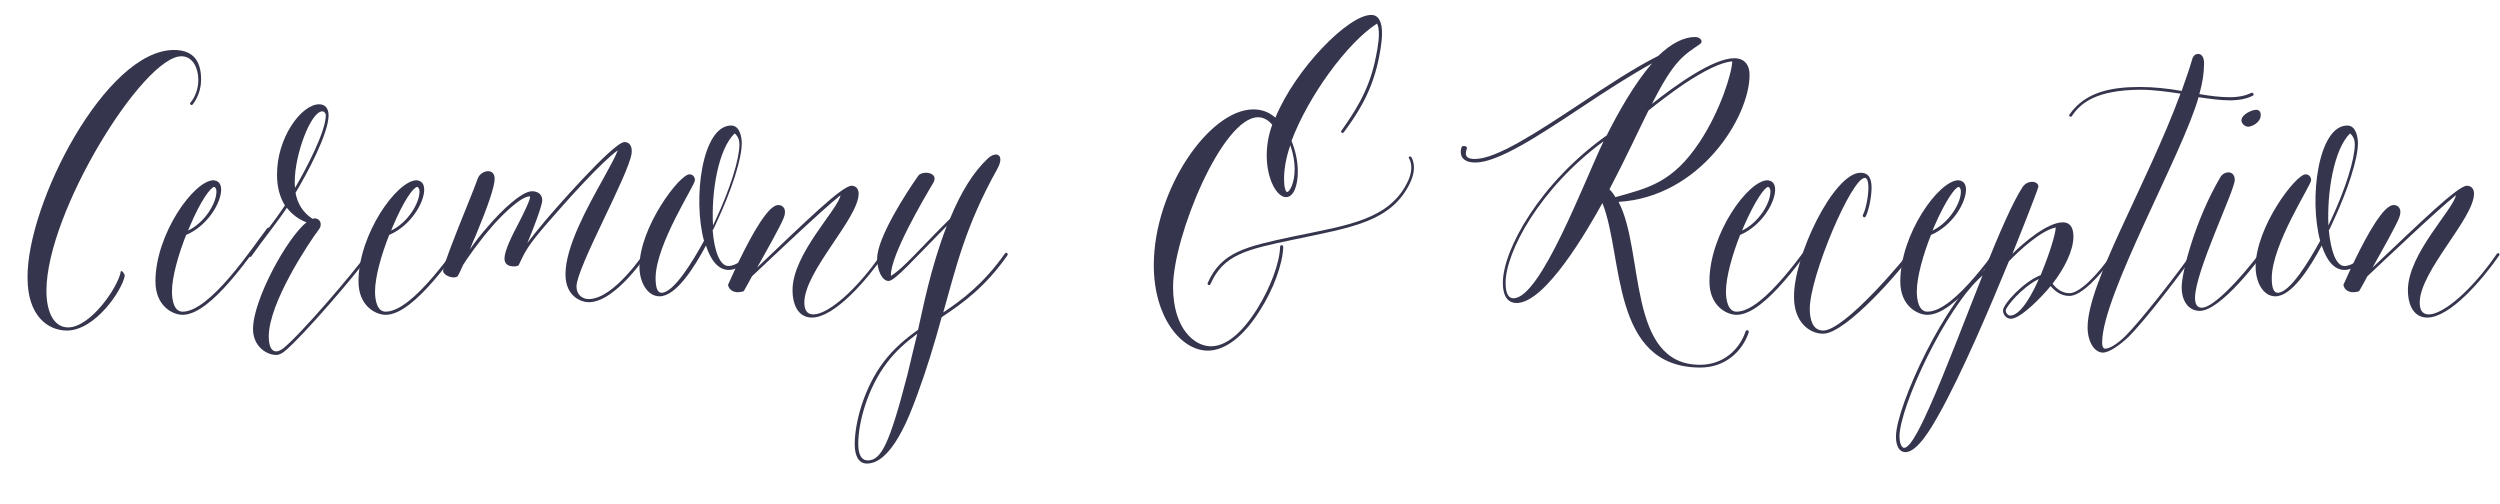<?xml version="1.0" encoding="utf-8"?>
<!-- Generator: Adobe Illustrator 21.0.0, SVG Export Plug-In . SVG Version: 6.00 Build 0)  -->
<svg version="1.1" id="Layer_1" xmlns="http://www.w3.org/2000/svg" xmlns:xlink="http://www.w3.org/1999/xlink" x="0px" y="0px"
	 viewBox="0 0 635.3 128.2" style="enable-background:new 0 0 635.3 128.2;" xml:space="preserve">
<style type="text/css">
	.st0{enable-background:new    ;}
	.st1{fill:#36354E;}
</style>
<g class="st0">
	<path class="st1" d="M44.2,12.7c5.4,0,6.9,3.4,6.9,7.5c0,2.2-0.7,4.5-2.1,6.3c-0.1,0.1-0.2,0.2-0.3,0.2c-0.2,0-0.4-0.2-0.4-0.4
		c0-0.1,0-0.2,0.1-0.2c1.3-1.6,2-3.7,2-5.8c0-2.8-1.3-6-4.3-6c-9.7,0-34.3,39.6-34.3,59.6c0,5.6,2,9.3,5.5,9.3
		c5.7,0,12.7-10.2,13.4-14.2c0.1-0.5,1,0.5,1,1.1c-0.7,3.8-7.6,13.9-14.7,13.9c-4.8,0-10-3.7-10-13.4C6.8,51.7,26.9,12.7,44.2,12.7
		L44.2,12.7z"/>
	<path class="st1" d="M56.2,48.2c0,3.2-3.3,9.1-8.9,11.5c-1.9,4.8-3.6,10.6-3.6,14.4c0,2.1,0.5,5.1,2.7,5.1c7,0,17.8-16.4,21.5-21.2
		c0.3-0.4,0.9,0.1,0.6,0.5c-4.4,5.6-14.7,21.5-22.1,21.5c-2.5,0-6.9-2.2-6.9-8.5c0-12,9.8-25.7,14.8-25.7
		C55,45.9,56.2,46.2,56.2,48.2z M48.2,57.6c-0.1,0.3-0.3,0.7-0.4,1c4.3-2.1,7.2-7,7.2-9.9c0-0.9-0.4-1.2-0.6-1.2
		C53.6,47.6,51.1,50.7,48.2,57.6z"/>
	<path class="st1" d="M81.1,26.5c1.4,0,2.4,0.9,2.4,2.8c0,4.6-5.4,14.7-8.4,19.7c0.5,2.8,1.9,5,4.3,6.6c0.2-0.1,0.4-0.1,0.6-0.1
		c0.8,0,1.5,0.6,1.5,1.5c0,0.4-0.1,0.8-0.4,1.2c-2.7,3.6-12.8,18.8-12.8,27.3c0,2.7,0.8,3.8,1.9,3.8c0.5,0,1.1-0.3,1.7-0.7
		c4.6-3.7,17.8-19.2,21.2-23.9c0.1-0.1,0.2-0.2,0.3-0.2c0.2,0,0.4,0.2,0.4,0.4c0,0.1,0,0.2-0.1,0.2c-3.4,4.8-16.7,20.3-21.3,24.1
		c-0.5,0.4-1.3,1-2.2,1c-2.5,0-5.9-2.2-5.9-6.6c0-7.5,8.8-23.4,13.6-27.1c-1.9-0.7-3.6-1.9-5-3.7c-3.1,4.6-5.7,7.6-9,12.3
		c-0.1,0.1-0.2,0.2-0.3,0.2c-0.2,0-0.4-0.2-0.4-0.4c0-0.1,0-0.2,0.1-0.2c3.3-4.8,6-7.8,9.1-12.5c-1.3-2.1-2-4.7-2-7.7
		C70.3,35,76.6,26.5,81.1,26.5L81.1,26.5z M81.9,28.3c-2.9,0-7,10.9-7,17.9c0,0.5,0,1.1,0.1,1.5c2.5-4.3,7.8-14.1,7.8-18.5
		C82.7,28.7,82.4,28.3,81.9,28.3L81.9,28.3z"/>
	<path class="st1" d="M107.8,48.2c0,3.2-3.3,9.1-8.9,11.5c-1.9,4.8-3.6,10.6-3.6,14.4c0,2.1,0.5,5.1,2.7,5.1
		c7,0,17.8-16.4,21.5-21.2c0.3-0.4,0.9,0.1,0.6,0.5c-4.4,5.6-14.7,21.5-22.1,21.5c-2.5,0-6.9-2.2-6.9-8.5c0-12,9.8-25.7,14.8-25.7
		C106.6,45.9,107.8,46.2,107.8,48.2z M99.8,57.6c-0.1,0.3-0.3,0.7-0.4,1c4.3-2.1,7.2-7,7.2-9.9c0-0.9-0.4-1.2-0.6-1.2
		C105.1,47.6,102.7,50.7,99.8,57.6z"/>
	<path class="st1" d="M158.7,36.1c1.5,0,2,1.4,1.8,2.9c-0.7,5.4-14,29-14,33.8c0,2.2,1.6,3.2,3.1,3.2c6.5,0,14.3-12,15-12.9
		c0.3-0.4,0.9,0.1,0.6,0.5c-0.7,0.9-8.7,13.2-15.6,13.2c-1.7,0-5.9-1.3-5.9-7.1c0-7,5.5-16.9,9.5-24.1c1.7-3.1,3.2-5.8,3.8-7.4
		c-4.1,2.9-12.9,12.7-18,18.6c-5,5.8-5.5,7-7.2,10.6c-0.1,0.1-0.4,0.3-1.2,0.3c-1.3,0-2.4-0.5-2.4-2c0-2,1.9-5.8,3.8-9.4
		c0.3-0.6,3.3-6.4,2.6-6.4c-2.5,0-8,5.8-9.6,7.7c-3.3,3.8-6.1,7.8-7.3,9.7c-1.3,2.9-1.4,2.9-1.5,3c-0.3,0.1-0.5,0.2-0.9,0.2
		c-1.2,0-2.7-0.8-2.7-1.7v-0.1c0.3-1.9,3.5-10,6.1-16.4c1.2-3,2.3-5.7,2.7-6.9c0.4-1.2,1.7-1.9,2.6-1.9c1,0,1.6,0.6,1.7,1.7
		c0,0.1,0,0.1,0,0.2c0,2-1.6,6.7-4.7,14.2c-0.6,1.3-1.1,2.6-1.6,3.8c1.3-1.9,3-4.1,4.9-6.2c2.9-3.4,8.2-8.6,10.9-8.6
		c1.6,0,2.6,0.9,2.6,2.3c0,1.4-2.6,8.1-3.8,10.9c1-1.4,2.3-3,4.3-5.4C139.6,54.8,155.8,36.1,158.7,36.1L158.7,36.1z"/>
	<path class="st1" d="M191.9,63.5c0.2,0.1,0.3,0.4,0.1,0.6c-1.9,3-5,4.5-6.8,4.5c-2.7,0-4.6-2.5-5.8-6.2c-3,5.6-7.6,12.9-11.8,12.9
		c-3.1,0-5.1-3.6-5.1-7.5c0-10.1,10.2-23.5,12.7-23.5c0.8,0,1.4,0.6,1.4,1.5c0,1.3-10,16.3-10,24.9c0,2.7,0.6,3.7,1.5,3.7
		c3.1,0,7.9-7.9,10.8-13.2c-2.9-10.7-0.5-29.3,6.9-29.3c2.3,0,2.7,3.2,2.7,4.5c0,4-2.6,12-6.4,20.1l-0.6,1.3
		c-0.1,0.2-0.2,0.5-0.4,0.7c0.4,5.2,1.8,9.1,4,9.1c1.9,0,4.5-1.9,6-4.2C191.5,63.5,191.8,63.4,191.9,63.5L191.9,63.5z M181.2,57.3
		l0.6-1.3c3.7-7.9,6.1-15.5,6.1-19.3c0-1.1-0.3-2-1.2-2.8C182.5,37.9,180.7,48.9,181.2,57.3z"/>
	<path class="st1" d="M216.4,47.2c1.1,0,1.8,0.8,1.8,2c0,6.3-13.8,19.7-13.8,27.7c0,1.9,0.7,3,2.3,3c3.7,0,11-6.2,17.3-15.4
		c0.3-0.4,0.9,0,0.6,0.4c-4.3,6.2-12.5,15.8-18.3,15.8c-3.3,0-4.9-3-4.9-7c0-9.2,11.6-20.5,12.2-24.1c-5,4-17.8,16.2-22.5,20.6
		c-0.7,1.3-1.4,2.6-2.1,3.8c-1.8,0.6-3.6,0.2-4-1.6c2.1-4.8,6.1-13.3,9.3-17.5c1.4-1.9,2.6-2.8,3.5-2.8c1.2,0,2.3,1.1,1.3,3.4
		c-0.8,2-4,7.7-6.7,12.5C204.8,56.2,214,47.2,216.4,47.2L216.4,47.2z"/>
	<path class="st1" d="M251,40.3c2.1-2,4.5-1.1,2.4,2.7c-8,14.3-10.4,24.7-13.7,36.4c5.1-3.4,10.3-7.4,15.7-15c0.3-0.4,0.9,0,0.6,0.5
		c-5.7,8.1-11.3,12.1-16.7,15.7c-1.8,6.6-3.9,13.5-6.2,19.7c-2.1,5.8-6.6,17.5-12.8,17.5c-2,0-3.1-1.8-3.1-4.9
		c0-5.4,2.3-14.3,7.4-21c2.6-3.4,5.6-5.9,8.7-8.1c1.2-5.2,3.1-15.5,7.3-26.4c-8.6,8.7-13.2,14-14.8,14c-1.6,0-2.9-2.6-2.9-5.7
		c0-5.3,7.5-16.9,10.5-21.1c0.4-0.5,1.2-0.7,1.9-0.7c1.3,0,2.2,0.6,2.2,1.5c0,0.3-0.1,0.6-0.3,1c-2.5,4.2-11,18.6-10.8,23.7
		c3.1-1.8,7.6-7.2,15-14.5C244.3,48.6,247.4,43.7,251,40.3L251,40.3z M233.1,84.8c-2.8,2.1-5.5,4.4-7.8,7.5
		c-4.7,6.2-7.2,14.8-7.2,20.5c0,2.7,0.8,4.2,2.4,4.2c3.4,0,5.5-4,10.1-21.8C231.5,91.5,232.3,88,233.1,84.8L233.1,84.8z"/>
	<path class="st1" d="M348.5,3.8c2,0,2.7,2.1,2.7,4.6c0,2.5-0.6,5.4-1,7.3c-1.9,8.6-6,14.2-8.7,17.9c-0.1,0.1-0.2,0.2-0.3,0.2
		c-0.2,0-0.4-0.2-0.4-0.4c0-0.1,0-0.2,0.1-0.2c2.9-4.2,6.7-9.5,8.5-17.6c0.3-1.5,1-4.5,1-6.9c0-1.1-0.1-2.1-0.5-2.7
		c-7.7,5-17.5,18.6-21.7,29.8c1.1,2.7,1.6,5.4,1.6,7.8c0,3.7-1.1,6.5-3,6.5c-2.3,0-4.9-4.5-4.9-10.6c0-2.4,0.4-5.1,1.4-7.8
		c-1.1-1.3-2.3-1.9-3.6-1.9c-9.1,0-21.6,30.3-21.6,43.1c0,10.7,5.5,15.1,9.6,15.1c3.4,0,7.4-2.6,11.7-9.4c3.4-5.4,5.8-11.8,5.9-15.9
		c0-0.2,0.2-0.4,0.4-0.4c0.2,0,0.4,0.2,0.4,0.4c-0.1,4.3-2.5,10.9-6,16.3c-4.4,7-9.1,10.1-13.2,10.1c-6.7,0-13.7-8.4-13.7-21.7
		c0-19.2,14.1-39.6,25.3-39.6c2,0,3.9,0.6,5.6,2.1C329.2,17.5,342.7,3.7,348.5,3.8L348.5,3.8z M358.7,40c0.9,1.7,0.8,3.8-0.2,6.1
		c-4.7,10.4-15.3,11.7-29.8,14.8c-12,2.5-17.8,3.8-21.1,11.3c-0.2,0.5-0.9,0.2-0.7-0.3c3.5-7.9,9.6-9.2,21.7-11.8
		c13.9-2.9,24.7-4.2,29.3-14.3c0.9-2.1,1-4,0.2-5.5C357.7,39.9,358.4,39.5,358.7,40L358.7,40z M326.3,45.5c0,2.1,0.4,3.3,0.8,3.3
		c0.5,0,1.9-2.1,1.9-5.8c0-1.7-0.3-3.8-1.1-6.1C326.7,40.3,326.3,43.3,326.3,45.5z"/>
	<path class="st1" d="M430.8,9.4c0.9,0,1.6,0.6,1.6,1.1c0,0.2-0.1,0.5-0.4,0.7c-4.2,2.9-6.6,4.1-12.2,15.2
		c5.8-4.6,15.5-11.6,20.9-11.6c2.7,0,3.9,1.8,3.9,4.2c0,10.9-12.7,31.1-33.3,32.3c6.6,12.4,2.1,41.4,20.7,41.4
		c5.9,0,10-3.8,11.6-8.5c0.1-0.2,0.2-0.3,0.4-0.3c0.2,0,0.4,0.2,0.4,0.4c0,0,0,0.1,0,0.1c-1.6,4.9-6,9-12.3,9
		c-22.9,0-19.5-28.4-24.9-41.8c-3.6,6.5-14.4,25.4-21.8,25.4c-2.2,0-3.5-1.7-3.5-5.1c0-8.5,9.5-25.5,26.4-37.5
		c3-6,7.1-13.2,11.5-18.3c-5.6,3.1-11.8,7.1-17.8,11.1c-11,7.3-21.3,14.1-27.1,14.1c-2.3,0-3.7-0.9-3.7-2.7c0-0.4,0.1-0.8,0.2-1.2
		c0.1-0.2,0.3-0.3,0.6-0.3c0.4,0,0.8,0.2,0.8,0.5c-0.2,0.6-0.3,1-0.3,1.4c0,1,0.8,1.4,2.3,1.4c5.5,0,15.8-6.8,26.7-14
		c6.8-4.5,13.7-9.1,19.9-12.2C424.7,11,427.9,9.4,430.8,9.4L430.8,9.4z M382.6,71.9c0,2.8,0.8,3.9,2,3.9c6.9,0,17.9-29.5,22.9-39.9
		C391.2,47.9,382.6,64.1,382.6,71.9z M440.2,15.6c-2.8,0.2-7.1,2.3-12.5,5.9c-3.3,2.3-6.5,4.7-8.8,6.6c-2.3,4.6-5.8,12.2-9.9,20
		c0.6,0.6,1.1,1.3,1.5,2c8.3-2.3,14.6-3.7,21.4-14C437.2,28.1,440.1,18.6,440.2,15.6L440.2,15.6z"/>
	<path class="st1" d="M451.1,48.2c0,3.2-3.3,9.1-8.9,11.5c-1.9,4.8-3.6,10.6-3.6,14.4c0,2.1,0.5,5.1,2.7,5.1
		c7,0,17.8-16.4,21.5-21.2c0.3-0.4,0.9,0.1,0.6,0.5c-4.4,5.6-14.7,21.5-22.1,21.5c-2.5,0-6.9-2.2-6.9-8.5c0-12,9.8-25.7,14.8-25.7
		C449.9,45.9,451.1,46.2,451.1,48.2z M443.1,57.6c-0.1,0.3-0.3,0.7-0.4,1c4.3-2.1,7.2-7,7.2-9.9c0-0.9-0.4-1.2-0.6-1.2
		C448.5,47.6,446.1,50.7,443.1,57.6z"/>
	<path class="st1" d="M472.8,43.9c2.2,0,2.8,1.6,2.8,3.8c0,2.5-0.8,6.1-1.5,7.3c-0.2,0.5-0.9,0.1-0.7-0.4c0.6-1,1.4-4.4,1.4-6.9
		c0-2.2-0.6-2.5-0.9-2.5c-3.4,0-14,25-14,33.3c0,2.6,0.7,5.5,3.4,5.5c5.5,0,21-18.5,22.6-20.9c0.3-0.4,0.9,0,0.7,0.4
		c-3.1,4.8-17.5,21.3-23.3,21.3c-3.7,0-7.4-3.2-7.4-9.2C455.7,65.2,466,43.9,472.8,43.9L472.8,43.9z"/>
	<path class="st1" d="M499.6,48.2c0,3.2-3.3,9.1-8.9,11.5c-1.9,4.8-3.6,10.6-3.6,14.4c0,2.1,0.5,5.1,2.7,5.1
		c7,0,17.8-16.4,21.5-21.2c0.3-0.4,0.9,0.1,0.6,0.5c-4.4,5.6-14.7,21.5-22.1,21.5c-2.5,0-6.9-2.2-6.9-8.5c0-12,9.8-25.7,14.8-25.7
		C498.4,45.9,499.6,46.2,499.6,48.2z M491.5,57.6c-0.1,0.3-0.3,0.7-0.4,1c4.3-2.1,7.2-7,7.2-9.9c0-0.9-0.4-1.2-0.6-1.2
		C496.9,47.6,494.5,50.7,491.5,57.6z"/>
	<path class="st1" d="M516.4,46.2c0.9,0,1.6,0.5,1.6,1.2c0,0.6-6.5,16.9-6.6,17.1c2.8-2.8,8.9-8,12.8-8c1.6,0,2.7,1,2.7,3.6
		c0,3.6-2.3,8.1-5.3,12c1.1,1.4,2.5,2.4,4.3,2.4c2.6,0,7.2-4.7,10.9-10.1c0.3-0.4,0.9,0,0.6,0.4c-3.9,5.6-8.6,10.4-11.5,10.4
		c-2,0-3.5-1-4.8-2.5c-2.2,2.7-7.6,8.3-10.1,8.3c-1.1,0-2-1-2-2.1c0-1.6,5.2-7.3,9.6-9c0.1-0.3,0.2-0.5,0.3-0.8
		c2.1-5.1,3.5-9.9,3.5-11.3c-3.8,0.8-9.2,5.8-11.9,8.6c-4.6,11.2-12,28.7-18,39.3c-1.6,2.8-5.2,9.2-8.3,9.2c-1.5,0-2.4-1.5-2.4-3.9
		c0-7.9,12.9-35.3,22.5-42.4c3.7-9.2,7.2-17.3,9.7-21.1C514.7,46.5,515.7,46.2,516.4,46.2L516.4,46.2z M503.8,70
		c-9.3,8-21.1,33.5-21.1,40.9c0,1.1,0.3,2.9,1.2,2.9c1.8,0,5-7.2,6.4-10.3C494.3,94.6,499.3,81.3,503.8,70L503.8,70z M518.1,70.9
		c-4.3,2.1-8.4,7.1-8.4,8c0,0.6,0.5,1.3,1.2,1.3C513.8,80.1,517,73.5,518.1,70.9L518.1,70.9z"/>
	<path class="st1" d="M558.6,13.7c0.7,0,1.5,0.6,1.5,2.4c0,2.4-0.4,5-1.2,7.8c2.8,0.5,5.4,0.8,7.7,0.8c2.3,0,4.1-0.4,5.5-1.1
		c0.5-0.2,0.8,0.5,0.4,0.7c-1.5,0.8-3.5,1.2-5.9,1.2c-2.4,0-5.1-0.4-7.9-0.8c-4,14.3-24.5,50.3-24.5,62.3c0,1.6,0.6,1.6,0.8,1.6
		c1.1,0,3.1-1.2,5.2-3.3c3.6-3.6,12.7-15.1,18.1-22.8c0.1-0.2,0.4-0.2,0.5-0.1c0.2,0.1,0.2,0.4,0.1,0.5
		c-4.5,6.4-13.8,18.6-18.2,22.9c-1.5,1.4-4.5,3.8-6.3,3.8c-2.2,0-3.9-2.8-3.9-6.4c0-11.4,15.1-36.3,23.6-59.4c-3.4-0.5-6.8-1-10.3-1
		c-11.2,0.1-15.1,3.4-17.3,6.7c-0.3,0.4-0.9,0-0.6-0.4c4-5.8,10.8-7,17.9-7c3.6,0,7.1,0.4,10.6,1c0.9-2.6,1.9-5.3,2.7-8.1
		C557.3,14.2,557.9,13.7,558.6,13.7L558.6,13.7z"/>
	<path class="st1" d="M566.3,43.8c0.9,0,1.6,0.7,1.6,1.9c0,2.7-10.1,23.3-10.1,30c0,1.7,0.6,2.5,1.7,2.5c3.9,0,13.8-12.2,16.8-16.7
		c0.3-0.4,0.9,0,0.7,0.4c-3.1,4.5-12.8,17.1-18,17.1c-3.1,0-4.6-2.9-4.6-5.9c0-4.2,3.7-17.7,9.8-28
		C564.6,44.3,565.5,43.8,566.3,43.8L566.3,43.8z M573.3,27.9c0.8,0,1.2,0.5,1.2,1.3c0,2-2.3,3-3.2,3c-0.8,0-1.7-0.8-1.7-1.6
		C569.6,29,572.4,27.9,573.3,27.9L573.3,27.9z"/>
	<path class="st1" d="M602.5,63.5c0.2,0.1,0.3,0.4,0.1,0.6c-1.9,3-5,4.5-6.8,4.5c-2.7,0-4.6-2.5-5.8-6.2c-3,5.6-7.6,12.9-11.8,12.9
		c-3.1,0-5-3.6-5-7.5c0-10.1,10.2-23.5,12.7-23.5c0.8,0,1.4,0.6,1.4,1.5c0,1.3-10,16.3-10,24.9c0,2.7,0.6,3.7,1.5,3.7
		c3.1,0,7.9-7.9,10.8-13.2c-2.9-10.7-0.5-29.3,6.9-29.3c2.3,0,2.7,3.2,2.7,4.5c0,4-2.6,12-6.4,20.1l-0.6,1.3
		c-0.1,0.2-0.2,0.5-0.4,0.7c0.5,5.2,1.8,9.1,4,9.1c1.9,0,4.5-1.9,6-4.2C602.1,63.5,602.3,63.4,602.5,63.5L602.5,63.5z M591.7,57.3
		l0.6-1.3c3.7-7.9,6.1-15.5,6.1-19.3c0-1.1-0.3-2-1.2-2.8C593.1,37.9,591.3,48.9,591.7,57.3z"/>
	<path class="st1" d="M626.9,47.2c1.1,0,1.8,0.8,1.8,2c0,6.3-13.8,19.7-13.8,27.7c0,1.9,0.7,3,2.3,3c3.7,0,11-6.2,17.3-15.4
		c0.3-0.4,0.9,0,0.6,0.4c-4.3,6.2-12.5,15.8-18.3,15.8c-3.3,0-4.9-3-4.9-7c0-9.2,11.6-20.5,12.2-24.1c-5,4-17.8,16.2-22.5,20.6
		c-0.7,1.3-1.4,2.6-2.1,3.8c-1.8,0.6-3.6,0.2-4-1.6c2.1-4.8,6.1-13.3,9.3-17.5c1.4-1.9,2.6-2.8,3.5-2.8c1.2,0,2.3,1.1,1.3,3.4
		c-0.8,2-4,7.7-6.7,12.5C615.4,56.2,624.6,47.2,626.9,47.2L626.9,47.2z"/>
</g>
</svg>
